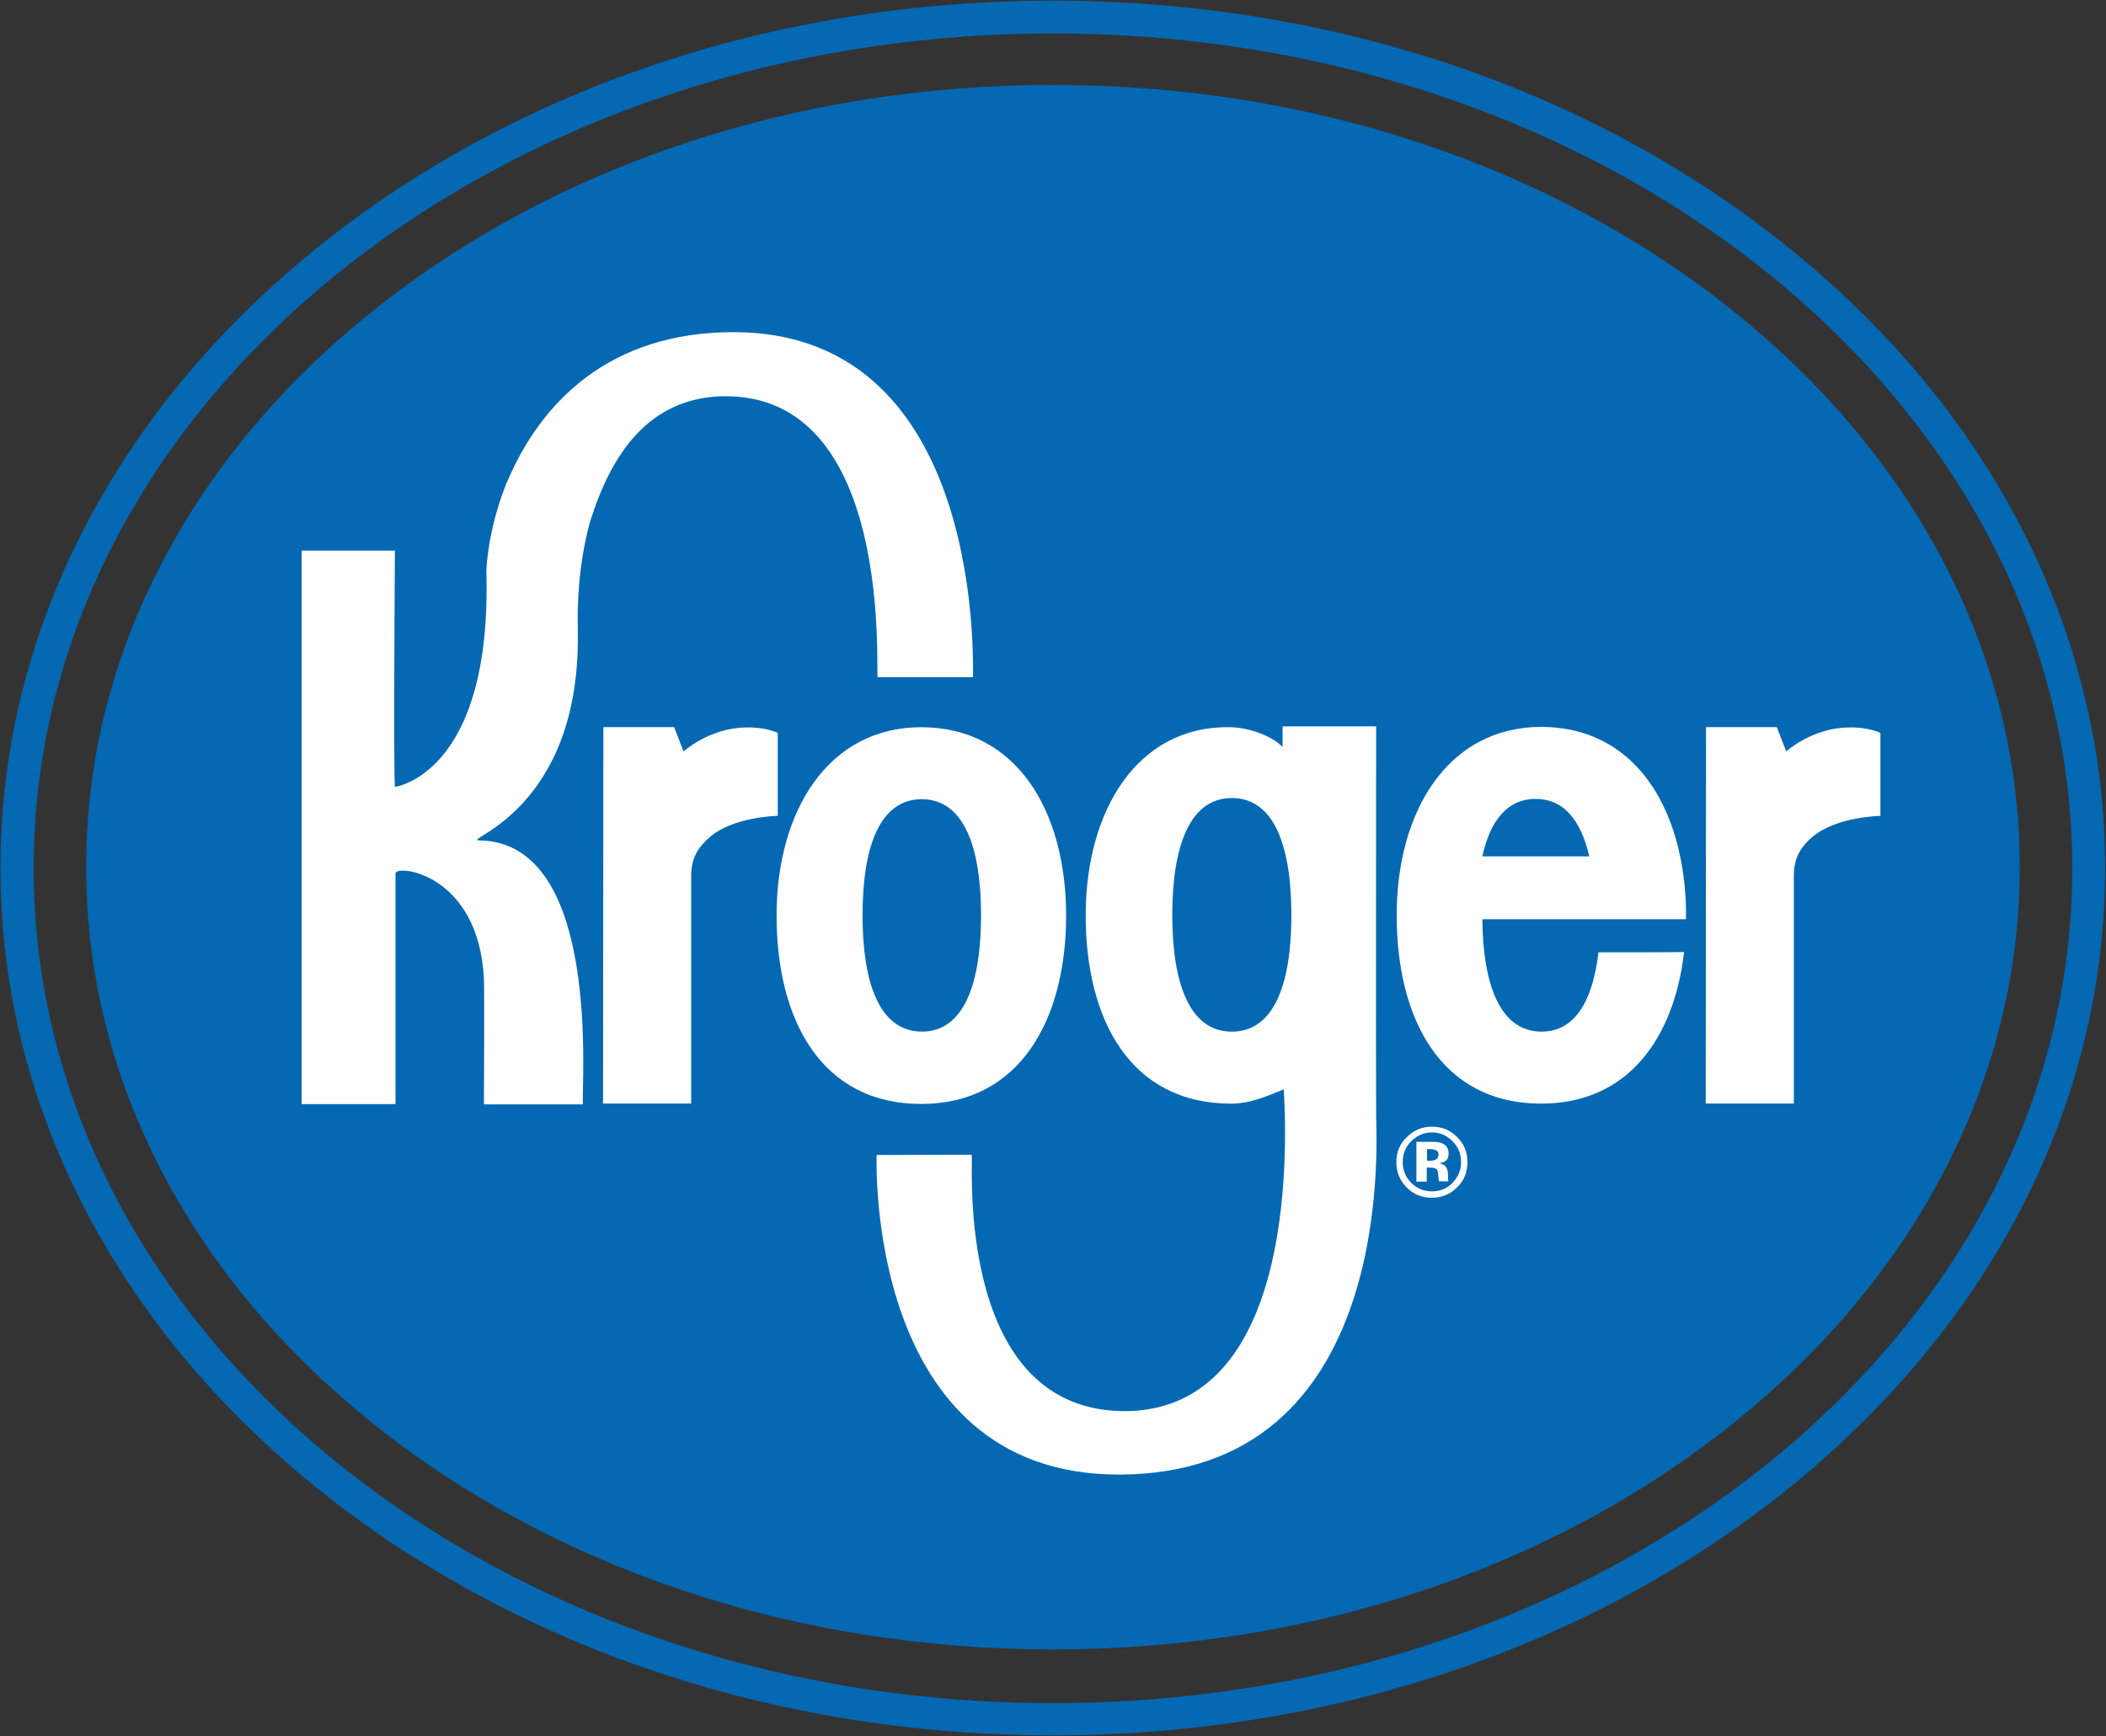 <?xml version="1.0" encoding="utf-8"?>
<!-- Generator: Adobe Illustrator 22.0.1, SVG Export Plug-In . SVG Version: 6.00 Build 0)  -->
<svg version="1.1"
	 id="Layer_1" xmlns:cc="http://creativecommons.org/ns#" xmlns:dc="http://purl.org/dc/elements/1.1/" xmlns:rdf="http://www.w3.org/1999/02/22-rdf-syntax-ns#"
	 xmlns="http://www.w3.org/2000/svg" xmlns:xlink="http://www.w3.org/1999/xlink" x="0px" y="0px" viewBox="0 0 375 309.2"
	 style="enable-background:new 0 0 375 309.2;" xml:space="preserve">
<rect x="0" y="0" width="375" height="309.2" fill="#333333" stroke="none"/>
<style type="text/css">
	.st0{fill:#FFFFFF;}
	.st1{fill:#0468B3;}
	.st2{display:none;fill:#FFFFFF;}
</style>
<g transform="matrix(.541 0 0 .541 189.83 139.2)">
	<g transform="translate(413.98 501.21)">
		<path class="st0" d="M-418.3-719.8c169.8,0,307.4,110.5,307.4,246.7c0,136.2-137.6,246.7-307.4,246.7
			c-169.8,0-307.4-110.5-307.4-246.7C-725.7-609.3-588.1-719.8-418.3-719.8"/>
	</g>
	<g transform="translate(413.98 509.84)">
		<path class="st1" d="M-418.3-739.2c-84.6,0-164.2,26.5-224.1,74.6c-29.4,23.6-52.5,51.1-68.7,81.8c-16.9,32-25.4,66-25.4,101.1
			c0,35.1,8.5,69.1,25.4,101.1c16.2,30.7,39.3,58.2,68.7,81.8c60,48.2,139.6,74.6,224.1,74.6c84.6,0,164.2-26.4,224.1-74.6
			c29.4-23.6,52.5-51.1,68.7-81.8c16.8-32,25.4-66,25.4-101.1c0-35.1-8.6-69.1-25.4-101.1c-16.2-30.7-39.3-58.2-68.7-81.8
			C-254.1-712.7-333.7-739.2-418.3-739.2"/>
	</g>
	<g transform="translate(413.98 532.02)">
		<path class="st1" d="M-418.3-789.1c-92.1,0-178.8,29.4-244.1,82.9c-32,26.2-57.1,56.7-74.7,90.7c-18.3,35.4-27.6,73.1-27.6,111.9
			c0,38.8,9.3,76.5,27.6,111.9c17.6,34,42.7,64.5,74.7,90.7c65.3,53.4,152,82.9,244.1,82.9c92.1,0,178.8-29.5,244.1-82.9
			c31.9-26.2,57.1-56.8,74.7-90.7C-81.3-427.1-72-464.7-72-503.6c0-38.8-9.3-76.5-27.5-111.9c-17.6-34.1-42.8-64.6-74.7-90.7
			C-239.5-759.7-326.2-789.1-418.3-789.1 M-418.3-778.3c185.3,0,335.5,123,335.5,274.8c0,151.8-150.2,274.8-335.5,274.8
			c-185.3,0-335.5-123-335.5-274.8C-753.8-655.3-603.6-778.3-418.3-778.3"/>
	</g>
	<g>
		<g transform="translate(341.5 339.16)">
			<path class="st0" d="M-436.4-355.2c0,0-3.8-2-10.6-1.8c-12,0.2-20.4,7.9-20.4,7.9l-3.1-8h-22.8h-0.5l-0.1,123.9h29v-75
				c0-6.8,3.3-10.2,5.9-12.5c7.7-7,22.6-7.2,22.6-7.2S-436.4-355.2-436.4-355.2z"/>
		</g>
		<g transform="translate(631.83 339.16)">
			<path class="st0" d="M-363.8-355.2c0,0-3.8-2-10.6-1.8c-12.1,0.2-20.4,7.9-20.4,7.9l-3.1-8h-22.8h-0.5l-0.1,123.9h29v-75
				c0-6.8,3.2-10.2,5.8-12.5c7.8-7,22.7-7.2,22.7-7.2S-363.8-355.2-363.8-355.2z"/>
		</g>
		<g transform="translate(512.4 224.66)">
			<path class="st0" d="M-393.7-97.6h0.7l0.8,0c0.5,0,0.9,0.1,1.2,0.2c0.5,0.2,0.8,0.5,0.9,0.9c0.1,0.3,0.2,0.8,0.2,1.6
				c0.1,0.8,0.1,1.3,0.2,1.8h3.2l-0.1-0.3c0-0.1-0.1-0.2-0.1-0.4c0-0.1,0-0.2,0-0.4v-1.2c0-1.3-0.4-2.3-1.1-2.9
				c-0.4-0.3-1-0.6-1.8-0.8c0.9-0.1,1.7-0.4,2.2-0.8c0.6-0.5,0.9-1.3,0.9-2.4c0-1.4-0.6-2.5-1.7-3.1c-0.7-0.4-1.5-0.6-2.6-0.7
				c-0.2,0-1.1,0-2.7,0h-3.6V-93h3.4C-393.7-93-393.7-97.6-393.7-97.6z M-390.5-100.4c-0.4,0.3-1.1,0.5-1.8,0.5h-1.3v-3.8h0.8
				c0.9,0,1.5,0.1,2,0.3c0.7,0.3,1,0.7,1,1.5C-389.9-101.2-390.1-100.7-390.5-100.4 M-383.7-107.7c-2.3-2.3-5-3.4-8.3-3.4
				c-3,0-5.7,1-8,3.2c-2.5,2.2-3.7,5.1-3.7,8.5c0,3.3,1.1,6,3.4,8.3c2.2,2.3,5,3.4,8.3,3.4c3.2,0,5.9-1.1,8.2-3.3
				c2.4-2.3,3.5-5.1,3.5-8.4C-380.3-102.7-381.4-105.4-383.7-107.7 M-385.2-106.3c1.9,1.9,2.8,4.2,2.8,6.8c0,2.7-0.9,4.9-2.8,6.9
				c-1.9,1.9-4.1,2.8-6.8,2.8c-2.7,0-4.9-1-6.8-2.8c-1.9-1.9-2.8-4.2-2.8-6.9c0-2.6,0.9-4.9,2.8-6.8c1.9-1.9,4.2-2.9,6.8-2.9
				C-389.3-109.2-387.1-108.2-385.2-106.3"/>
		</g>
		<g transform="translate(363.81 291.18)">
			<path class="st0" d="M-430.8-247.2c0-22.2,5.5-38.2,19.5-38.2c14,0,19.5,16.1,19.5,38.2c0,22.2-5.5,38.3-19.5,38.3
				C-425.3-209-430.8-225-430.8-247.2 M-363.8-247.1c0-34.3-16.2-62-47.7-62c-30.7,0-47.6,27.7-47.6,62c0,34.2,14.6,62,47.6,62
				C-379-185.1-363.8-212.9-363.8-247.1"/>
		</g>
		<g transform="translate(541.01 321.78)">
			<path class="st0" d="M-386.5-316.1c9.5,0,15,7.3,17.7,18.9h-35.2C-401.5-308.7-395.9-316.1-386.5-316.1 M-365.8-265.6
				c-1.8,15.6-7.5,26.1-18.7,26.1c-13.7,0-19.3-15.5-19.5-37h38.9v0h28.1v0c0.3-11.3-1.9-20.7-1.9-20.7h0
				c-5.1-24.7-20.5-42.6-45.7-42.6c-30.7,0-47.6,27.7-47.6,62c0,34.2,14.6,62,47.6,62c28.5,0,43.7-21.5,47-49.9
				C-337.7-265.6-365.8-265.6-365.8-265.6z"/>
		</g>
		<g transform="translate(461.05 260.49)">
			<path class="st0" d="M-406.5-178.2c-14,0-19.6-16.1-19.6-38.4c0-22.3,5.6-38.5,19.6-38.5c14.1,0,19.6,16.2,19.6,38.5
				C-386.9-194.3-392.4-178.2-406.5-178.2 M-359-150.5c-0.1-9,0-128.2,0-128.2h-30.8v6.8c-3.7-3.9-11.5-6.4-16.9-6.5
				c-30.9-0.8-47.9,27.5-47.9,61.9c0,34.4,14.7,62,47.9,62c6.5,0,12.2-2.7,17.3-4.7c1.4,24.2,2.2,104.2-50.9,105.9
				c-57.6,1.3-51.3-82.1-51.8-84.4c-3.9,0-31.3,0.1-31.3,0.1c0,0.2-4.2,105.2,79.7,105.2C-352.6-32.5-358.9-141.4-359-150.5"/>
		</g>
		<g transform="translate(329.79 444.73)">
			<path class="st0" d="M-439.3-592.7c-40.4,0-63.3,22.7-74.5,49.4l-0.1,0c-0.2,0.5-0.4,1-0.5,1.5c-0.1,0.1-0.1,0.3-0.2,0.4
				c-5.4,14.2-6,26-6,27.5c1.9,66.8-30.1,70.9-30.1,70.9c-0.5-5.7,0-77.8,0-77.8h-30.7v182.2h30.9v-75.9c0-3.1,27.3-0.2,29.1,34.6
				c0.2,3.1,0,41.4,0,41.4h32.6c-0.7-5,6.6-86.3-34.1-86.9c-6.5-0.1,33.6-9.3,32.4-69.2c-0.3-13.4,1.2-25.5,4.1-35.9
				c6.7-21.4,18.9-40.7,43.9-41.1c56.3-0.7,49.9,91,50.7,92.5c3.9,0,31.4,0,31.4,0C-360.7-479.5-355.2-592.7-439.3-592.7"/>
		</g>
	</g>
</g>
<path class="st2" d="M172.3,302.5c-69.6-5.6-127.8-41.2-153.3-93.7C4.7,179.6,2.5,146.5,12.8,116c7.2-21.4,17.4-37.6,34.9-55
	C61.1,47.5,73.7,38.2,90,29.8c20.3-10.5,39.1-16.7,63.1-21c14.2-2.5,54.2-2.5,68.6,0c43.7,7.7,78,24.6,105.6,52.1
	C340.6,74.3,348,84.3,355.3,99c18.8,37.8,17.4,81.4-3.8,118.5c-22.1,38.7-65,68.4-115.7,80C219.3,301.4,188.2,303.8,172.3,302.5
	L172.3,302.5z M223.7,291.1c40-7.1,73-23.7,98.5-49.4c51-51.4,50.7-124-0.6-175.2c-13-12.9-25.6-21.9-43.4-30.8
	C217,5.1,140.4,8,83.2,42.9C26.1,77.9,1.8,138,22,194.2c18.3,50.9,71.9,89.2,137.7,98.3C175.2,294.7,207.8,294,223.7,291.1
	L223.7,291.1z"/>
</svg>
